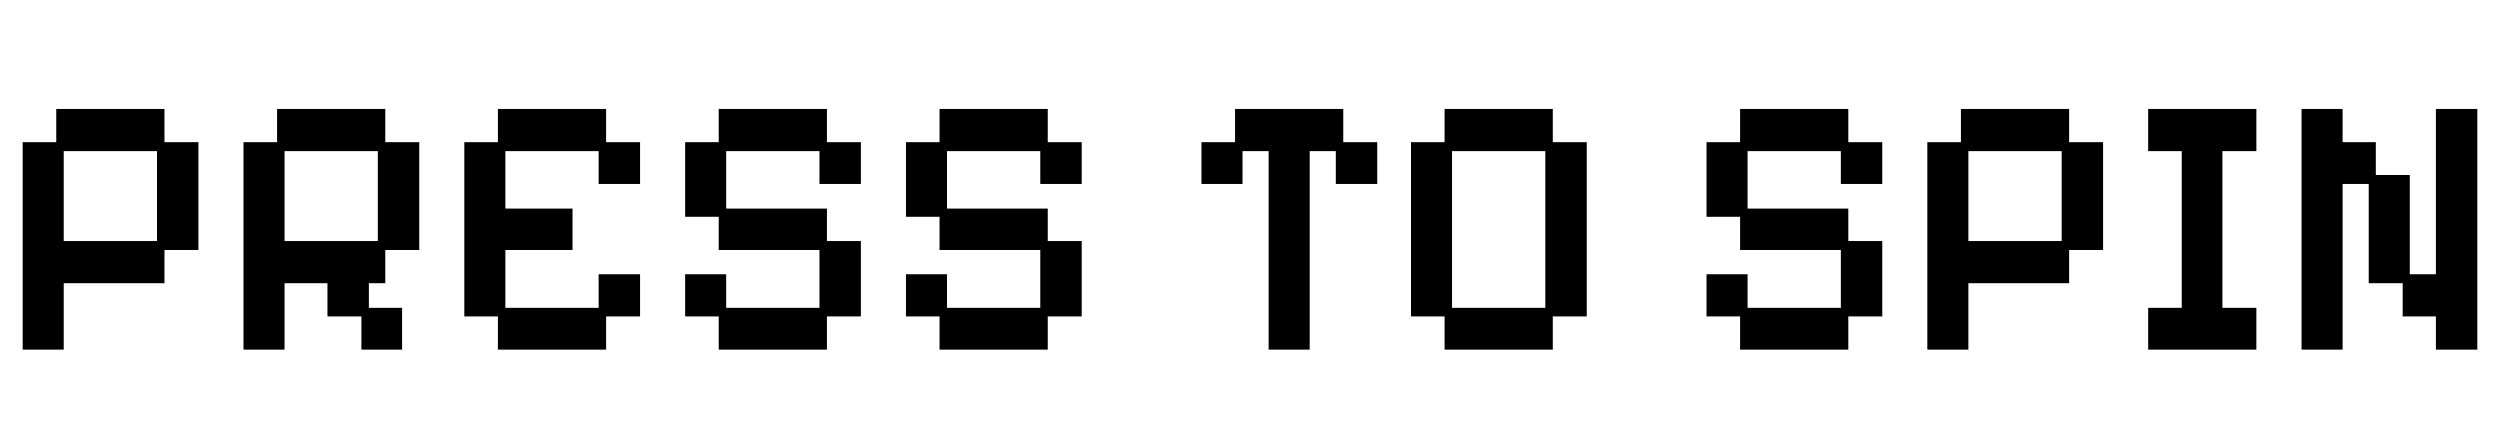 <svg width="268" height="48" viewBox="0 0 268 48" fill="none" xmlns="http://www.w3.org/2000/svg">
<path d="M2.431 37.48V15.24H6.031V11.68H17.631V15.24H21.271V26.8H17.631V30.36H6.831V37.48H2.431ZM6.831 25.84H16.831V16.2H6.831V25.84ZM26.103 37.48V15.24H29.703V11.68H41.303V15.24H44.943V26.8H41.303V30.36H39.543V33H43.103V37.48H38.743V33.92H35.103V30.36H30.503V37.48H26.103ZM30.503 25.84H40.503V16.2H30.503V25.84ZM53.375 37.48V33.92H49.775V15.24H53.375V11.68H64.975V15.24H68.615V19.72H64.175V16.2H54.175V22.36H61.375V26.8H54.175V33H64.175V29.4H68.615V33.92H64.975V37.48H53.375ZM77.047 37.48V33.92H73.447V29.4H77.847V33H87.847V26.8H77.047V23.24H73.447V15.24H77.047V11.68H88.647V15.24H92.287V19.72H87.847V16.2H77.847V22.36H88.647V25.84H92.287V33.92H88.647V37.48H77.047ZM100.719 37.48V33.92H97.119V29.4H101.519V33H111.519V26.8H100.719V23.24H97.119V15.24H100.719V11.68H112.319V15.24H115.959V19.72H111.519V16.2H101.519V22.36H112.319V25.84H115.959V33.92H112.319V37.48H100.719ZM135.998 37.48V16.2H133.198V19.72H128.798V15.24H132.398V11.68H143.998V15.24H147.638V19.72H143.198V16.2H140.398V37.48H135.998ZM154.859 37.48V33.92H151.259V15.24H154.859V11.68H166.459V15.24H170.099V33.92H166.459V37.48H154.859ZM155.659 33H165.659V16.2H155.659V33ZM186.539 37.48V33.92H182.939V29.4H187.339V33H197.339V26.8H186.539V23.24H182.939V15.24H186.539V11.68H198.139V15.24H201.779V19.72H197.339V16.2H187.339V22.36H198.139V25.84H201.779V33.92H198.139V37.48H186.539ZM206.611 37.48V15.24H210.211V11.68H221.811V15.24H225.451V26.8H221.811V30.36H211.011V37.48H206.611ZM211.011 25.84H221.011V16.2H211.011V25.84ZM230.283 37.48V33H233.883V16.2H230.283V11.68H241.883V16.2H238.243V33H241.883V37.48H230.283ZM246.728 37.48V11.68H251.128V15.24H254.688V18.76H258.328V29.4H261.128V11.68H265.568V37.48H261.128V33.92H257.568V30.36H253.928V19.72H251.128V37.48H246.728Z" fill="black"/>
</svg>
